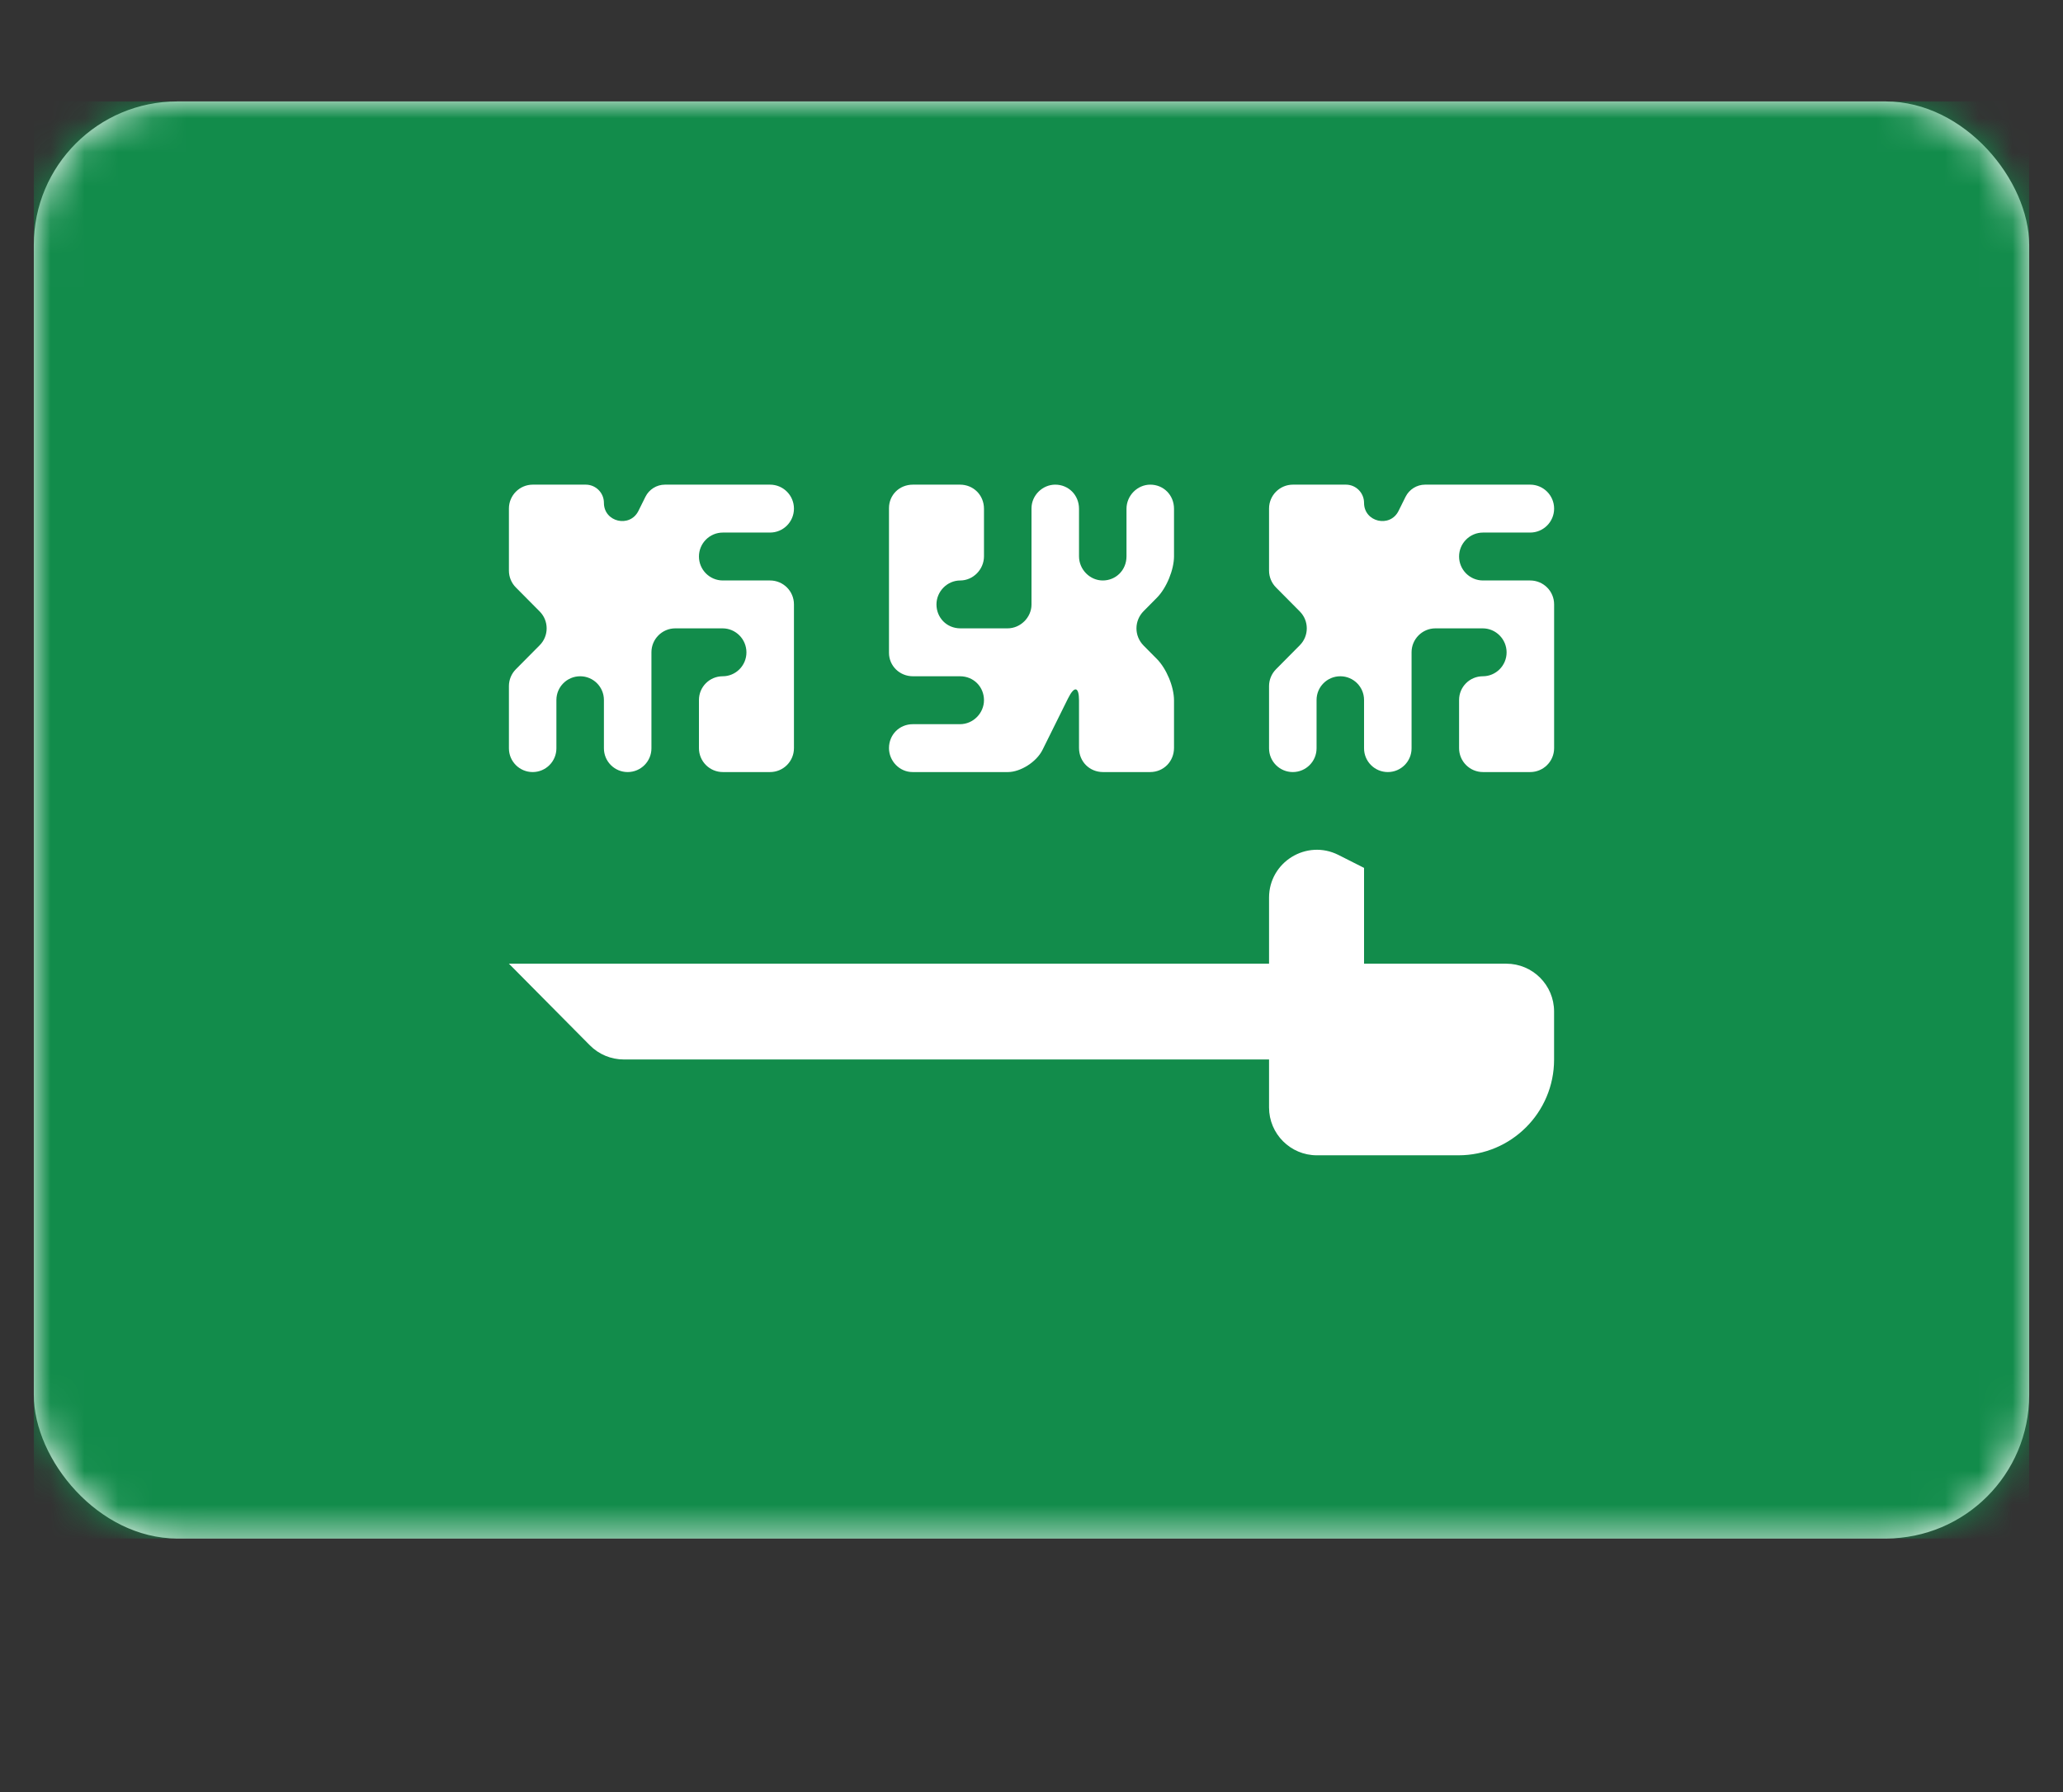 <svg width="61" height="53" viewBox="0 0 61 53" fill="none" xmlns="http://www.w3.org/2000/svg">
<rect x="0" y="0" width="61" height="53" fill="#333333" stroke="none"/>
<rect x="1" y="3" width="59" height="42.5" rx="4.243" fill="white"/>
<mask id="mask0" mask-type="alpha" maskUnits="userSpaceOnUse" x="1" y="3" width="59" height="43">
<rect x="1" y="3" width="59" height="42.5" rx="4.243" fill="white"/>
</mask>
<g mask="url(#mask0)">
<rect x="1" y="3" width="59" height="42.5" fill="#128C4B"/>
<path fill-rule="evenodd" clip-rule="evenodd" d="M15.048 28.5H37.524V26.547C37.524 25.494 38.634 24.81 39.575 25.284L40.333 25.667V28.5H44.538C45.319 28.5 45.952 29.133 45.952 29.914V31.338C45.952 32.9 44.686 34.167 43.124 34.167H38.938C38.157 34.167 37.524 33.533 37.524 32.752V31.333H18.446C18.069 31.333 17.708 31.183 17.442 30.915L15.048 28.5Z" fill="white"/>
<path fill-rule="evenodd" clip-rule="evenodd" d="M15.048 20.291C15.048 20.105 15.121 19.926 15.253 19.793L15.959 19.081C16.232 18.805 16.232 18.361 15.959 18.085L15.253 17.373C15.121 17.241 15.048 17.062 15.048 16.875V15.04C15.048 14.65 15.364 14.333 15.755 14.333H17.319C17.616 14.333 17.857 14.574 17.857 14.871V14.871C17.857 15.44 18.624 15.619 18.877 15.11L19.084 14.693C19.193 14.473 19.417 14.333 19.663 14.333H22.769C23.16 14.333 23.476 14.651 23.476 15.042V15.042C23.476 15.432 23.16 15.75 22.769 15.75H21.374C20.983 15.75 20.667 16.068 20.667 16.458V16.458C20.667 16.849 20.983 17.167 21.374 17.167H22.769C23.16 17.167 23.476 17.483 23.476 17.874V22.126C23.476 22.517 23.16 22.833 22.769 22.833H21.374C20.983 22.833 20.667 22.517 20.667 22.126V20.702C20.667 20.314 20.981 20 21.369 20V20C21.757 20 22.071 19.682 22.071 19.294V19.294C22.071 18.903 21.755 18.583 21.364 18.583H19.969C19.578 18.583 19.262 18.9 19.262 19.29V22.131C19.262 22.519 18.947 22.833 18.559 22.833V22.833C18.172 22.833 17.857 22.519 17.857 22.131V20.702C17.857 20.314 17.543 20 17.155 20V20C16.767 20 16.452 20.314 16.452 20.702V22.131C16.452 22.519 16.138 22.833 15.75 22.833V22.833C15.362 22.833 15.048 22.519 15.048 22.131V20.291Z" fill="white"/>
<path fill-rule="evenodd" clip-rule="evenodd" d="M37.524 20.291C37.524 20.105 37.598 19.926 37.729 19.793L38.435 19.081C38.708 18.805 38.708 18.361 38.435 18.085L37.729 17.373C37.598 17.241 37.524 17.062 37.524 16.875V15.04C37.524 14.65 37.84 14.333 38.231 14.333H39.796C40.093 14.333 40.333 14.574 40.333 14.871V14.871C40.333 15.44 41.101 15.619 41.353 15.11L41.56 14.693C41.669 14.473 41.894 14.333 42.139 14.333H45.245C45.636 14.333 45.953 14.651 45.953 15.042V15.042C45.953 15.432 45.636 15.75 45.245 15.75H43.85C43.46 15.75 43.143 16.068 43.143 16.458V16.458C43.143 16.849 43.46 17.167 43.85 17.167H45.245C45.636 17.167 45.953 17.483 45.953 17.874V22.126C45.953 22.517 45.636 22.833 45.245 22.833H43.85C43.46 22.833 43.143 22.517 43.143 22.126V20.702C43.143 20.314 43.457 20 43.845 20V20C44.233 20 44.548 19.682 44.548 19.294V19.294C44.548 18.903 44.231 18.583 43.841 18.583H42.445C42.055 18.583 41.738 18.9 41.738 19.29V22.131C41.738 22.519 41.424 22.833 41.036 22.833V22.833C40.648 22.833 40.333 22.519 40.333 22.131V20.702C40.333 20.314 40.019 20 39.631 20V20C39.243 20 38.929 20.314 38.929 20.702V22.131C38.929 22.519 38.614 22.833 38.226 22.833V22.833C37.838 22.833 37.524 22.519 37.524 22.131V20.291Z" fill="white"/>
<path fill-rule="evenodd" clip-rule="evenodd" d="M34.714 16.452C34.714 16.846 34.495 17.388 34.207 17.678L33.817 18.072C33.536 18.354 33.529 18.805 33.817 19.095L34.207 19.488C34.487 19.771 34.714 20.303 34.714 20.715V22.118C34.714 22.513 34.413 22.833 34.005 22.833H32.614C32.222 22.833 31.905 22.53 31.905 22.118V20.715C31.905 20.32 31.775 20.261 31.579 20.657L30.826 22.176C30.646 22.539 30.169 22.833 29.804 22.833H26.982C26.597 22.833 26.286 22.505 26.286 22.125V22.125C26.286 21.734 26.586 21.417 26.995 21.417H28.386C28.778 21.417 29.095 21.088 29.095 20.708V20.708C29.095 20.317 28.794 20 28.386 20H26.995C26.603 20 26.286 19.695 26.286 19.305V15.028C26.286 14.644 26.586 14.333 26.995 14.333H28.386C28.778 14.333 29.095 14.636 29.095 15.048V16.452C29.095 16.846 28.769 17.167 28.393 17.167V17.167C28.005 17.167 27.69 17.495 27.69 17.875V17.875C27.69 18.266 27.991 18.583 28.399 18.583H29.791C30.183 18.583 30.5 18.25 30.5 17.881V15.035C30.5 14.648 30.826 14.333 31.202 14.333V14.333C31.59 14.333 31.905 14.636 31.905 15.048V16.452C31.905 16.846 32.23 17.167 32.607 17.167V17.167C32.995 17.167 33.309 16.863 33.309 16.452V15.048C33.309 14.653 33.635 14.333 34.012 14.333V14.333C34.4 14.333 34.714 14.636 34.714 15.048V16.452V16.452Z" fill="white"/>
</g>
</svg>
